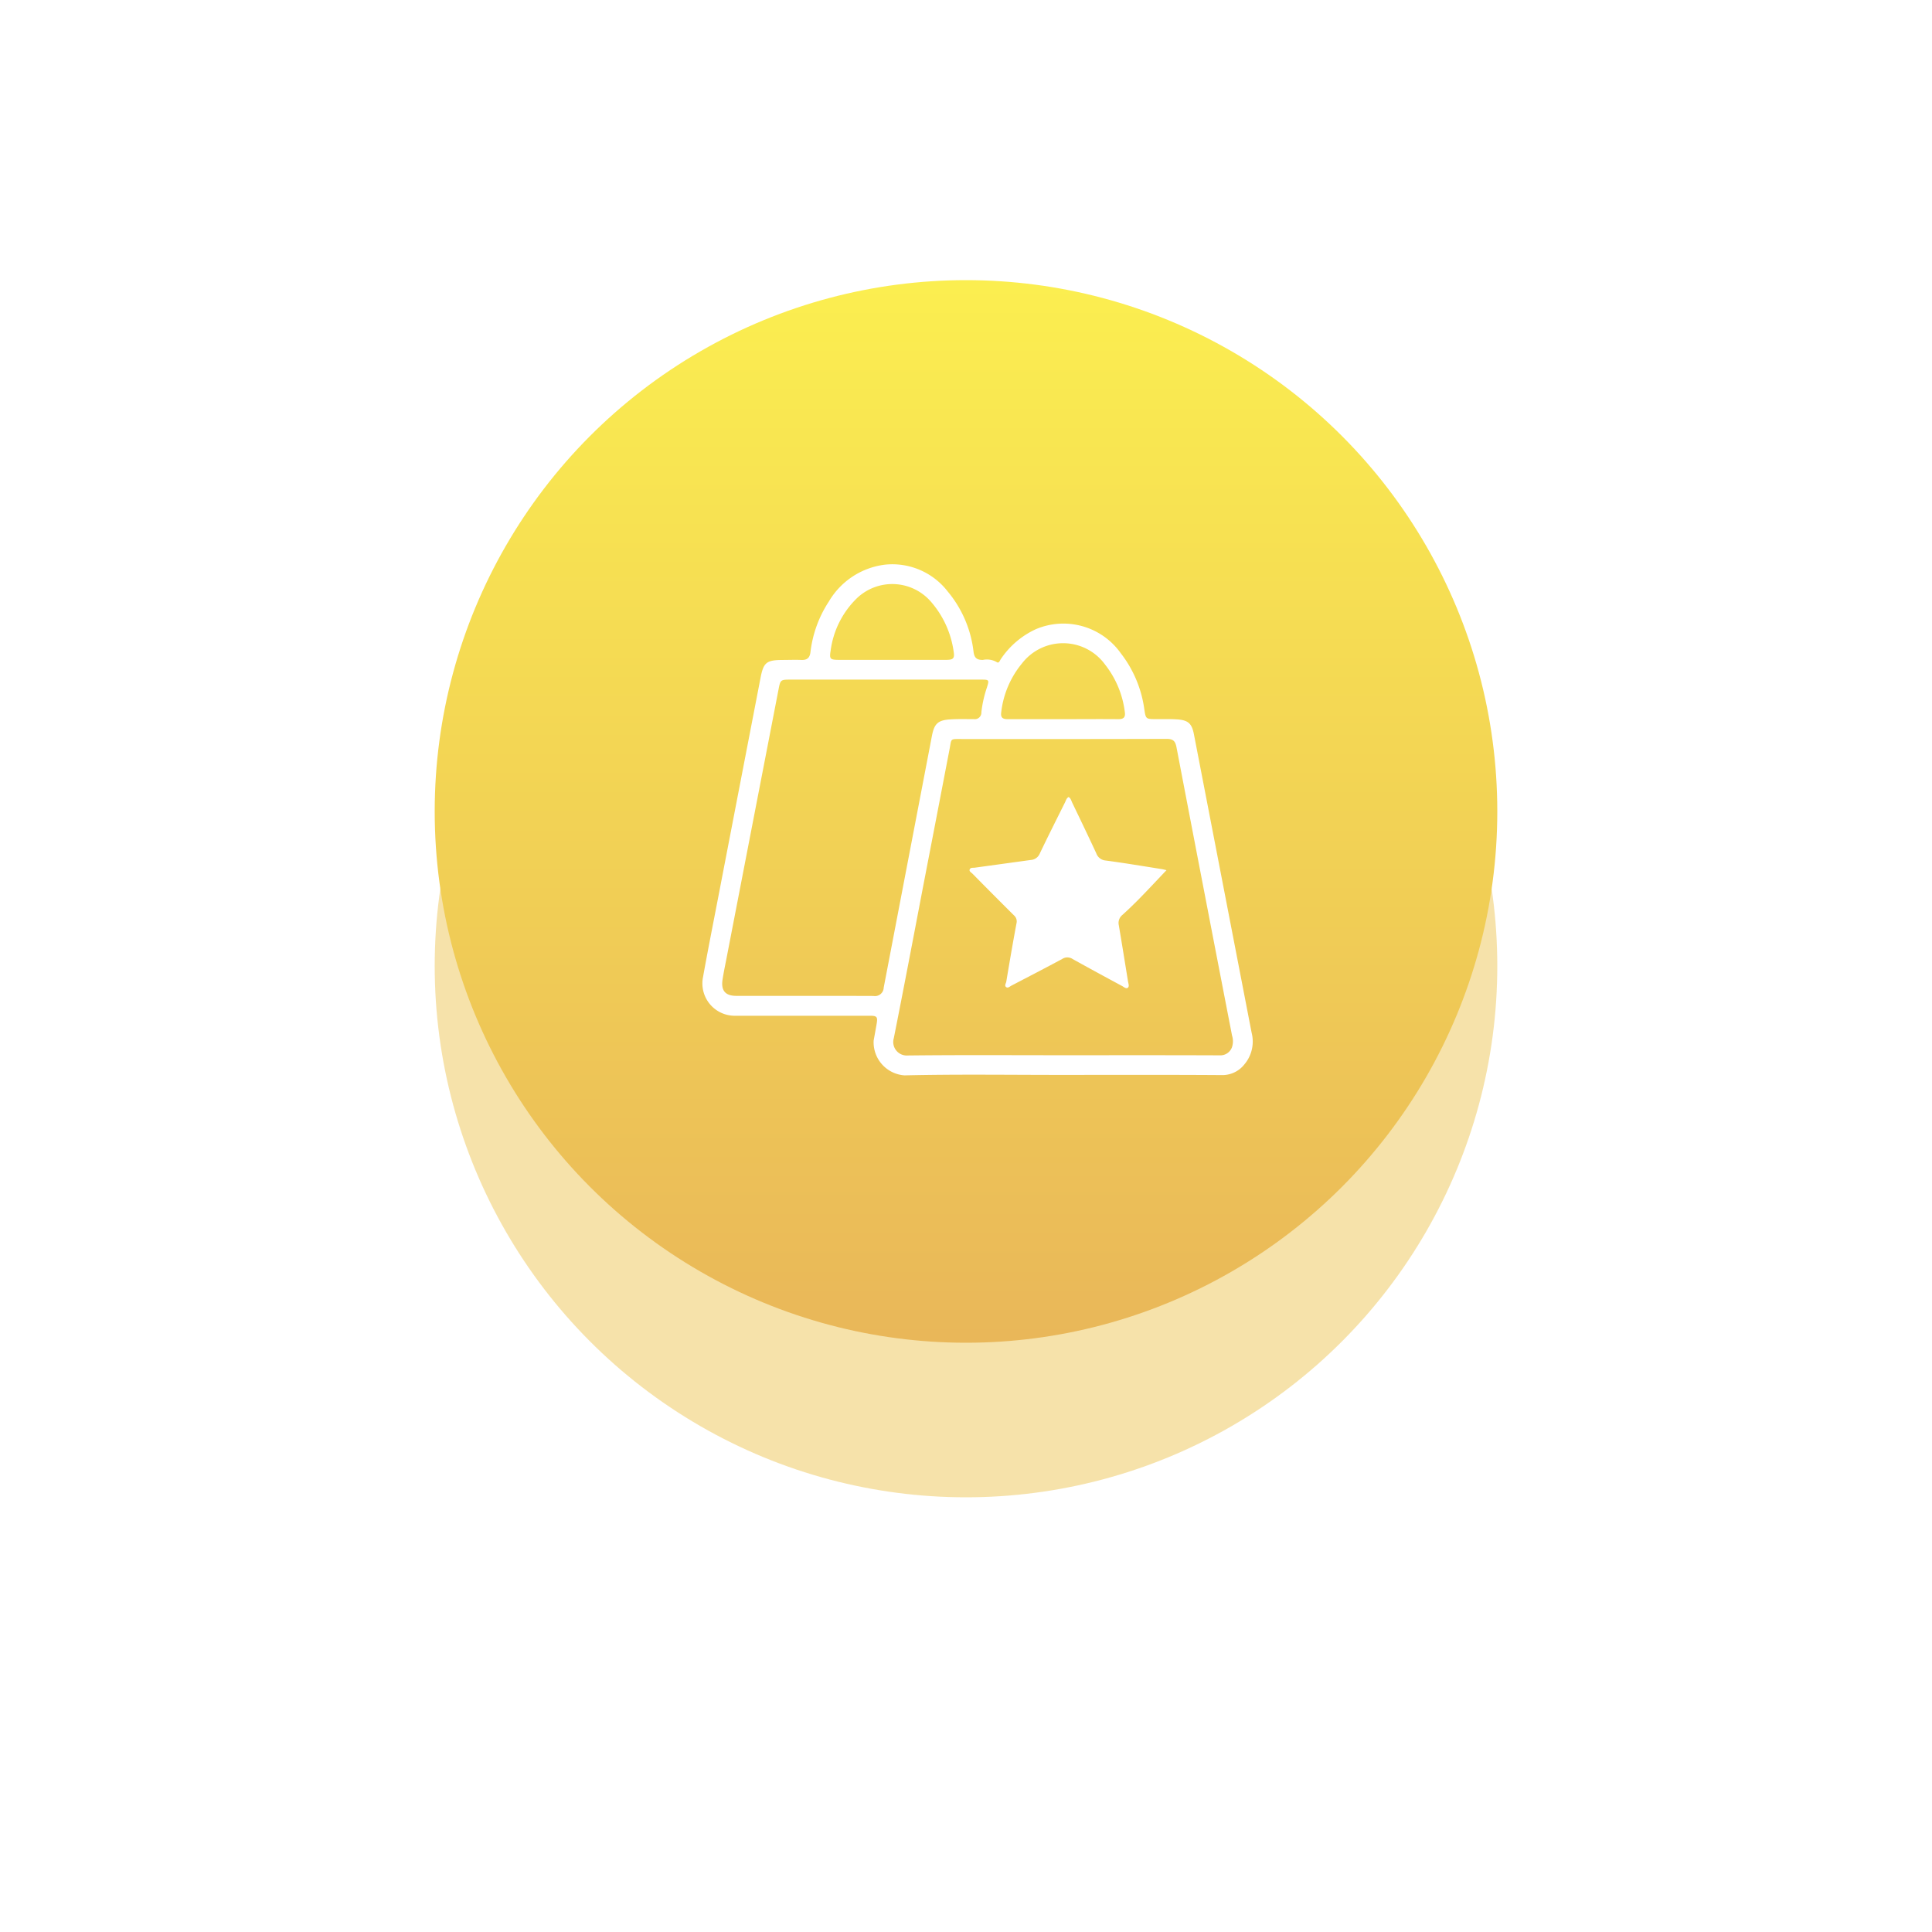 <svg xmlns="http://www.w3.org/2000/svg" xmlns:xlink="http://www.w3.org/1999/xlink" width="100" height="100" viewBox="0 0 100 100">
  <defs>
    <filter id="Ellipse_11" x="0" y="0" width="100" height="100" filterUnits="userSpaceOnUse">
      <feOffset dy="8" input="SourceAlpha"/>
      <feGaussianBlur stdDeviation="7.5" result="blur"/>
      <feFlood flood-color="#eec756"/>
      <feComposite operator="in" in2="blur"/>
      <feComposite in="SourceGraphic"/>
    </filter>
    <linearGradient id="linear-gradient" x1="0.5" y1="1" x2="0.5" gradientUnits="objectBoundingBox">
      <stop offset="0" stop-color="#e9b759"/>
      <stop offset="1" stop-color="#fbee50"/>
    </linearGradient>
  </defs>
  <g id="Group_938" data-name="Group 938" transform="translate(6.5 -576.5)">
    <g transform="matrix(1, 0, 0, 1, -6.5, 576.5)" filter="url(#Ellipse_11)">
      <circle id="Ellipse_11-2" data-name="Ellipse 11" cx="27.5" cy="27.5" r="27.5" transform="translate(22.5 14.5)" fill="#eec756" opacity="0.5"/>
    </g>
    <circle id="Ellipse_5" data-name="Ellipse 5" cx="27.5" cy="27.5" r="27.5" transform="translate(16 591)" fill="url(#linear-gradient)"/>
    <g id="Group_161" data-name="Group 161" transform="translate(29.86 605.704)">
      <path id="Path_1781" data-name="Path 1781" d="M-480.631,401.253q-1.492-7.719-2.985-15.44c-.109-.566-.3-.736-.881-.774-.372-.024-.746-.011-1.119-.014-.481,0-.494-.02-.565-.485a6.057,6.057,0,0,0-1.216-2.917,3.644,3.644,0,0,0-4.413-1.247,4.385,4.385,0,0,0-1.8,1.54c-.053.074-.095.25-.224.152a1.02,1.02,0,0,0-.708-.106c-.3,0-.436-.093-.48-.409a5.916,5.916,0,0,0-1.336-3.131,3.624,3.624,0,0,0-3.271-1.389,3.926,3.926,0,0,0-2.886,1.909,6.041,6.041,0,0,0-.95,2.621c-.038.289-.17.408-.461.4-.33-.015-.66,0-.991,0-.826.006-.979.131-1.133.931q-1.094,5.664-2.185,11.33c-.266,1.381-.541,2.76-.789,4.144a1.674,1.674,0,0,0,1.684,2.011h4.731c.746,0,1.492,0,2.238,0,.345,0,.391.065.334.406-.049.294-.106.587-.157.88a1.717,1.717,0,0,0,1.6,1.8c2.727-.064,5.455-.023,8.183-.024s5.476-.01,8.214.009a1.447,1.447,0,0,0,1.19-.551A1.833,1.833,0,0,0-480.631,401.253Zm-12.96-16.582a4.821,4.821,0,0,1,1.07-2.522,2.687,2.687,0,0,1,4.309.058,4.931,4.931,0,0,1,1.018,2.446c.043.29-.072.377-.347.375-.958-.009-1.915,0-2.873,0s-1.894,0-2.841,0C-493.514,385.029-493.631,384.947-493.591,384.67Zm-8.832-3.17a4.619,4.619,0,0,1,1.351-2.722,2.65,2.65,0,0,1,3.87.2,4.962,4.962,0,0,1,1.15,2.556c.054.338-.016.421-.369.423-.947.005-1.895,0-2.841,0-.926,0-1.852,0-2.778,0C-502.444,381.952-502.489,381.9-502.423,381.5Zm2.75,17.42a.454.454,0,0,1-.536.434c-2.365-.01-4.73,0-7.095-.005-.564,0-.8-.273-.711-.844.06-.389.143-.775.217-1.162q1.338-6.918,2.677-13.836c.1-.525.107-.527.645-.527h4.89q2.477,0,4.953,0c.421,0,.426.012.3.413a6.052,6.052,0,0,0-.285,1.276.342.342,0,0,1-.393.356c-.405,0-.811-.012-1.214.013-.645.04-.831.224-.953.856Q-498.426,392.407-499.673,398.92Zm18.018,3.107a.638.638,0,0,1-.625.4c-2.706-.011-5.411-.006-8.117-.006-2.674,0-5.347-.017-8.021.013a.7.7,0,0,1-.732-.9c.511-2.569,1-5.142,1.491-7.715q.7-3.623,1.395-7.246c.107-.554.013-.518.619-.518,3.537,0,7.073.005,10.61-.008.339,0,.454.111.515.429q1.429,7.466,2.877,14.93A.967.967,0,0,1-481.654,402.027Z" transform="translate(509.054 -377.008)" fill="#fff"/>
      <path id="Path_1782" data-name="Path 1782" d="M-384.446,480.461c-.451.475-.878.934-1.315,1.382-.312.32-.633.633-.965.933a.534.534,0,0,0-.186.537c.163.965.318,1.931.475,2.9.019.114.081.264-.012.334s-.213-.052-.31-.1c-.854-.46-1.706-.921-2.552-1.393a.484.484,0,0,0-.528,0c-.872.469-1.752.923-2.63,1.381-.083.043-.173.137-.261.086-.122-.072-.023-.2-.007-.289.168-1.007.34-2.013.528-3.017a.416.416,0,0,0-.135-.421q-1.077-1.07-2.142-2.152c-.063-.064-.188-.12-.143-.224s.166-.074.26-.087c.97-.132,1.939-.267,2.909-.4a.536.536,0,0,0,.457-.333c.423-.884.864-1.759,1.3-2.635.051-.1.075-.224.19-.289.116.063.138.186.187.289.42.873.84,1.746,1.248,2.625a.562.562,0,0,0,.491.373c.959.127,1.914.288,2.87.439A2.674,2.674,0,0,1-384.446,480.461Z" transform="translate(408.462 -464.624)" fill="#fff"/>
    </g>
  </g>
</svg>

